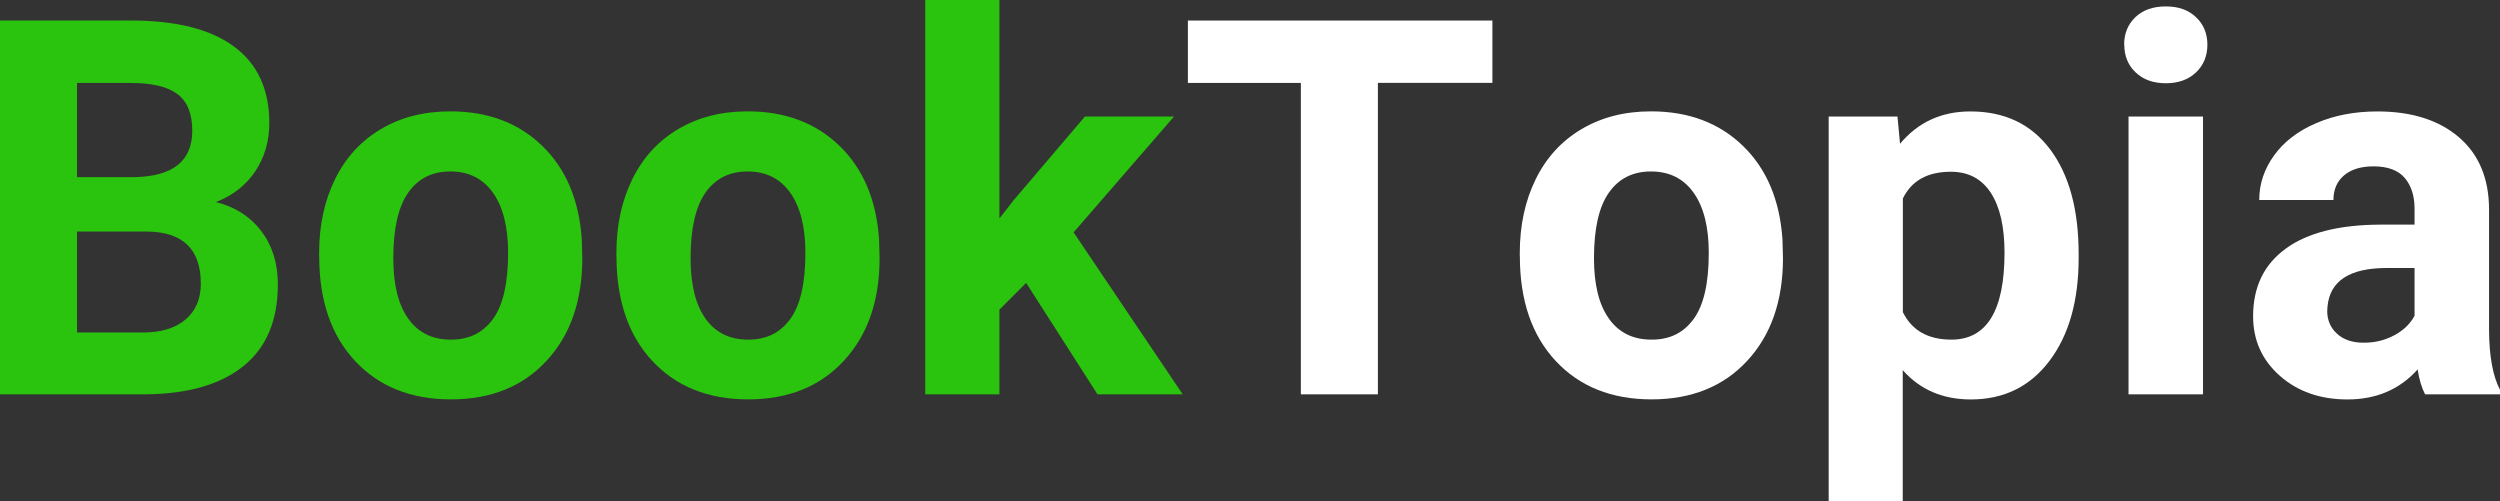 <?xml version="1.0" encoding="UTF-8"?>
<svg id="Layer_1" data-name="Layer 1" xmlns="http://www.w3.org/2000/svg" viewBox="0 0 342.35 68.63">
  <rect x="0" y="0" width="342.35" height="68.63" fill="#333333" stroke="none"/>
  <defs>
    <style>
      .cls-1 {
        fill: #fff;
      }

      .cls-2 {
        fill: #2ac30d;
      }

      .cls-3 {
        isolation: isolate;
      }
    </style>
  </defs>
  <g class="cls-3">
    <g class="cls-3">
      <path class="cls-2" d="m17.93,2.81c6.21,0,10.92,1.19,14.13,3.57,3.21,2.38,4.82,5.87,4.82,10.46,0,2.51-.65,4.72-1.93,6.63-1.29,1.91-3.08,3.31-5.38,4.2,2.62.66,4.69,1.98,6.21,3.97,1.51,1.99,2.27,4.43,2.27,7.31,0,4.92-1.57,8.65-4.71,11.18-3.14,2.53-7.62,3.82-13.43,3.87H0V2.81h17.93Zm-7.38,21.45h7.8c5.32-.09,7.98-2.21,7.98-6.36,0-2.32-.67-3.99-2.02-5.01-1.35-1.02-3.48-1.53-6.38-1.53h-7.38v12.9Zm0,21.27h9.04c2.48,0,4.42-.59,5.82-1.78,1.39-1.18,2.09-2.82,2.09-4.9,0-4.69-2.43-7.07-7.28-7.14h-9.67v13.82Z"/>
      <path class="cls-2" d="m43.7,35.09v-.46c0-3.77.73-7.14,2.18-10.09,1.45-2.95,3.54-5.24,6.28-6.86,2.73-1.62,5.9-2.43,9.51-2.43,5.13,0,9.32,1.57,12.57,4.71,3.25,3.14,5.06,7.41,5.43,12.8l.07,2.6c0,5.84-1.63,10.52-4.89,14.04-3.26,3.53-7.63,5.29-13.11,5.29s-9.86-1.76-13.13-5.27-4.9-8.3-4.9-14.34Zm12.2,8.54c1.36,1.92,3.3,2.88,5.84,2.88s4.38-.94,5.77-2.83c1.38-1.89,2.07-4.9,2.07-9.05,0-3.54-.69-6.28-2.07-8.23-1.38-1.95-3.33-2.92-5.84-2.92s-4.41.97-5.77,2.9c-1.36,1.93-2.04,4.93-2.04,8.98,0,3.61.68,6.36,2.04,8.26Z"/>
      <path class="cls-2" d="m84.41,35.09v-.46c0-3.77.73-7.14,2.18-10.09,1.45-2.95,3.54-5.24,6.28-6.86,2.73-1.62,5.9-2.43,9.51-2.43,5.13,0,9.32,1.57,12.57,4.71,3.25,3.14,5.06,7.41,5.43,12.8l.07,2.6c0,5.84-1.63,10.52-4.89,14.04-3.26,3.53-7.63,5.29-13.11,5.29s-9.86-1.76-13.13-5.27-4.9-8.3-4.9-14.34Zm12.2,8.54c1.36,1.92,3.3,2.88,5.84,2.88s4.38-.94,5.77-2.83c1.38-1.89,2.07-4.9,2.07-9.05,0-3.54-.69-6.28-2.07-8.23-1.38-1.95-3.33-2.92-5.84-2.92s-4.41.97-5.77,2.9c-1.36,1.93-2.04,4.93-2.04,8.98,0,3.61.68,6.36,2.04,8.26Z"/>
      <path class="cls-2" d="m126.7,54V0h10.16v29.92l1.97-2.53,9.74-11.43h12.2l-13.75,15.86,14.94,22.18h-11.67l-9.77-15.26-3.66,3.66v11.6h-10.16Z"/>
    </g>
    <g class="cls-3">
      <path class="cls-1" d="m162.67,11.36V2.81h41.7v8.54h-15.68v42.65h-10.55V11.36h-15.47Z"/>
      <path class="cls-1" d="m208.12,35.09v-.46c0-3.77.73-7.14,2.18-10.09,1.45-2.95,3.54-5.24,6.28-6.86,2.73-1.62,5.9-2.43,9.51-2.43,5.13,0,9.32,1.57,12.57,4.71,3.25,3.14,5.06,7.41,5.43,12.8l.07,2.6c0,5.84-1.63,10.52-4.89,14.04-3.26,3.53-7.63,5.29-13.11,5.29s-9.86-1.76-13.13-5.27-4.9-8.3-4.9-14.34Zm12.2,8.54c1.36,1.92,3.3,2.88,5.84,2.88s4.38-.94,5.77-2.83c1.38-1.89,2.07-4.9,2.07-9.05,0-3.54-.69-6.28-2.07-8.23-1.38-1.95-3.33-2.92-5.84-2.92s-4.41.97-5.77,2.9c-1.36,1.93-2.04,4.93-2.04,8.98,0,3.61.68,6.36,2.04,8.26Z"/>
      <path class="cls-1" d="m250.42,68.63V15.96h9.42l.35,3.73c2.46-2.95,5.67-4.43,9.63-4.43,4.69,0,8.33,1.73,10.93,5.2s3.9,8.25,3.9,14.34v.53c0,5.86-1.33,10.55-3.99,14.08-2.66,3.53-6.25,5.29-10.78,5.29-3.84,0-6.95-1.34-9.32-4.01v17.93h-10.16Zm10.16-25.88c1.24,2.51,3.46,3.76,6.64,3.76,4.85,0,7.28-3.97,7.28-11.92,0-3.54-.63-6.27-1.88-8.19-1.25-1.92-3.08-2.88-5.47-2.88-3.19,0-5.38,1.22-6.57,3.66v15.57Z"/>
      <path class="cls-1" d="m290.88,6.12c0-1.52.51-2.78,1.53-3.76s2.41-1.48,4.17-1.48,3.12.49,4.15,1.48c1.03.98,1.55,2.24,1.55,3.76s-.52,2.81-1.56,3.8c-1.04.98-2.42,1.48-4.13,1.48s-3.09-.49-4.13-1.48c-1.04-.98-1.56-2.25-1.56-3.8Zm.6,47.88V15.96h10.2v38.04h-10.2Z"/>
      <path class="cls-1" d="m313.03,34.03c2.98-2.16,7.29-3.25,12.94-3.27h4.68v-2.18c0-1.76-.45-3.16-1.35-4.22-.9-1.05-2.33-1.58-4.27-1.58-1.71,0-3.05.41-4.03,1.23-.97.82-1.46,1.95-1.46,3.38h-10.16c0-2.2.68-4.24,2.04-6.12,1.36-1.88,3.28-3.35,5.77-4.41,2.48-1.07,5.27-1.6,8.37-1.6,4.69,0,8.41,1.18,11.16,3.53,2.75,2.36,4.13,5.67,4.13,9.93v16.49c.02,3.61.53,6.34,1.51,8.19v.6h-10.27c-.47-.91-.81-2.05-1.02-3.41-2.46,2.74-5.66,4.11-9.6,4.11-3.73,0-6.82-1.08-9.26-3.23-2.45-2.16-3.67-4.88-3.67-8.16,0-4.03,1.5-7.12,4.5-9.28Zm7,11.67c.89.82,2.11,1.23,3.66,1.23s2.88-.33,4.15-1,2.2-1.56,2.81-2.69v-6.54h-3.8c-5.09,0-7.79,1.76-8.12,5.27l-.04.6c0,1.27.44,2.31,1.34,3.13Z"/>
    </g>
  </g>
</svg>